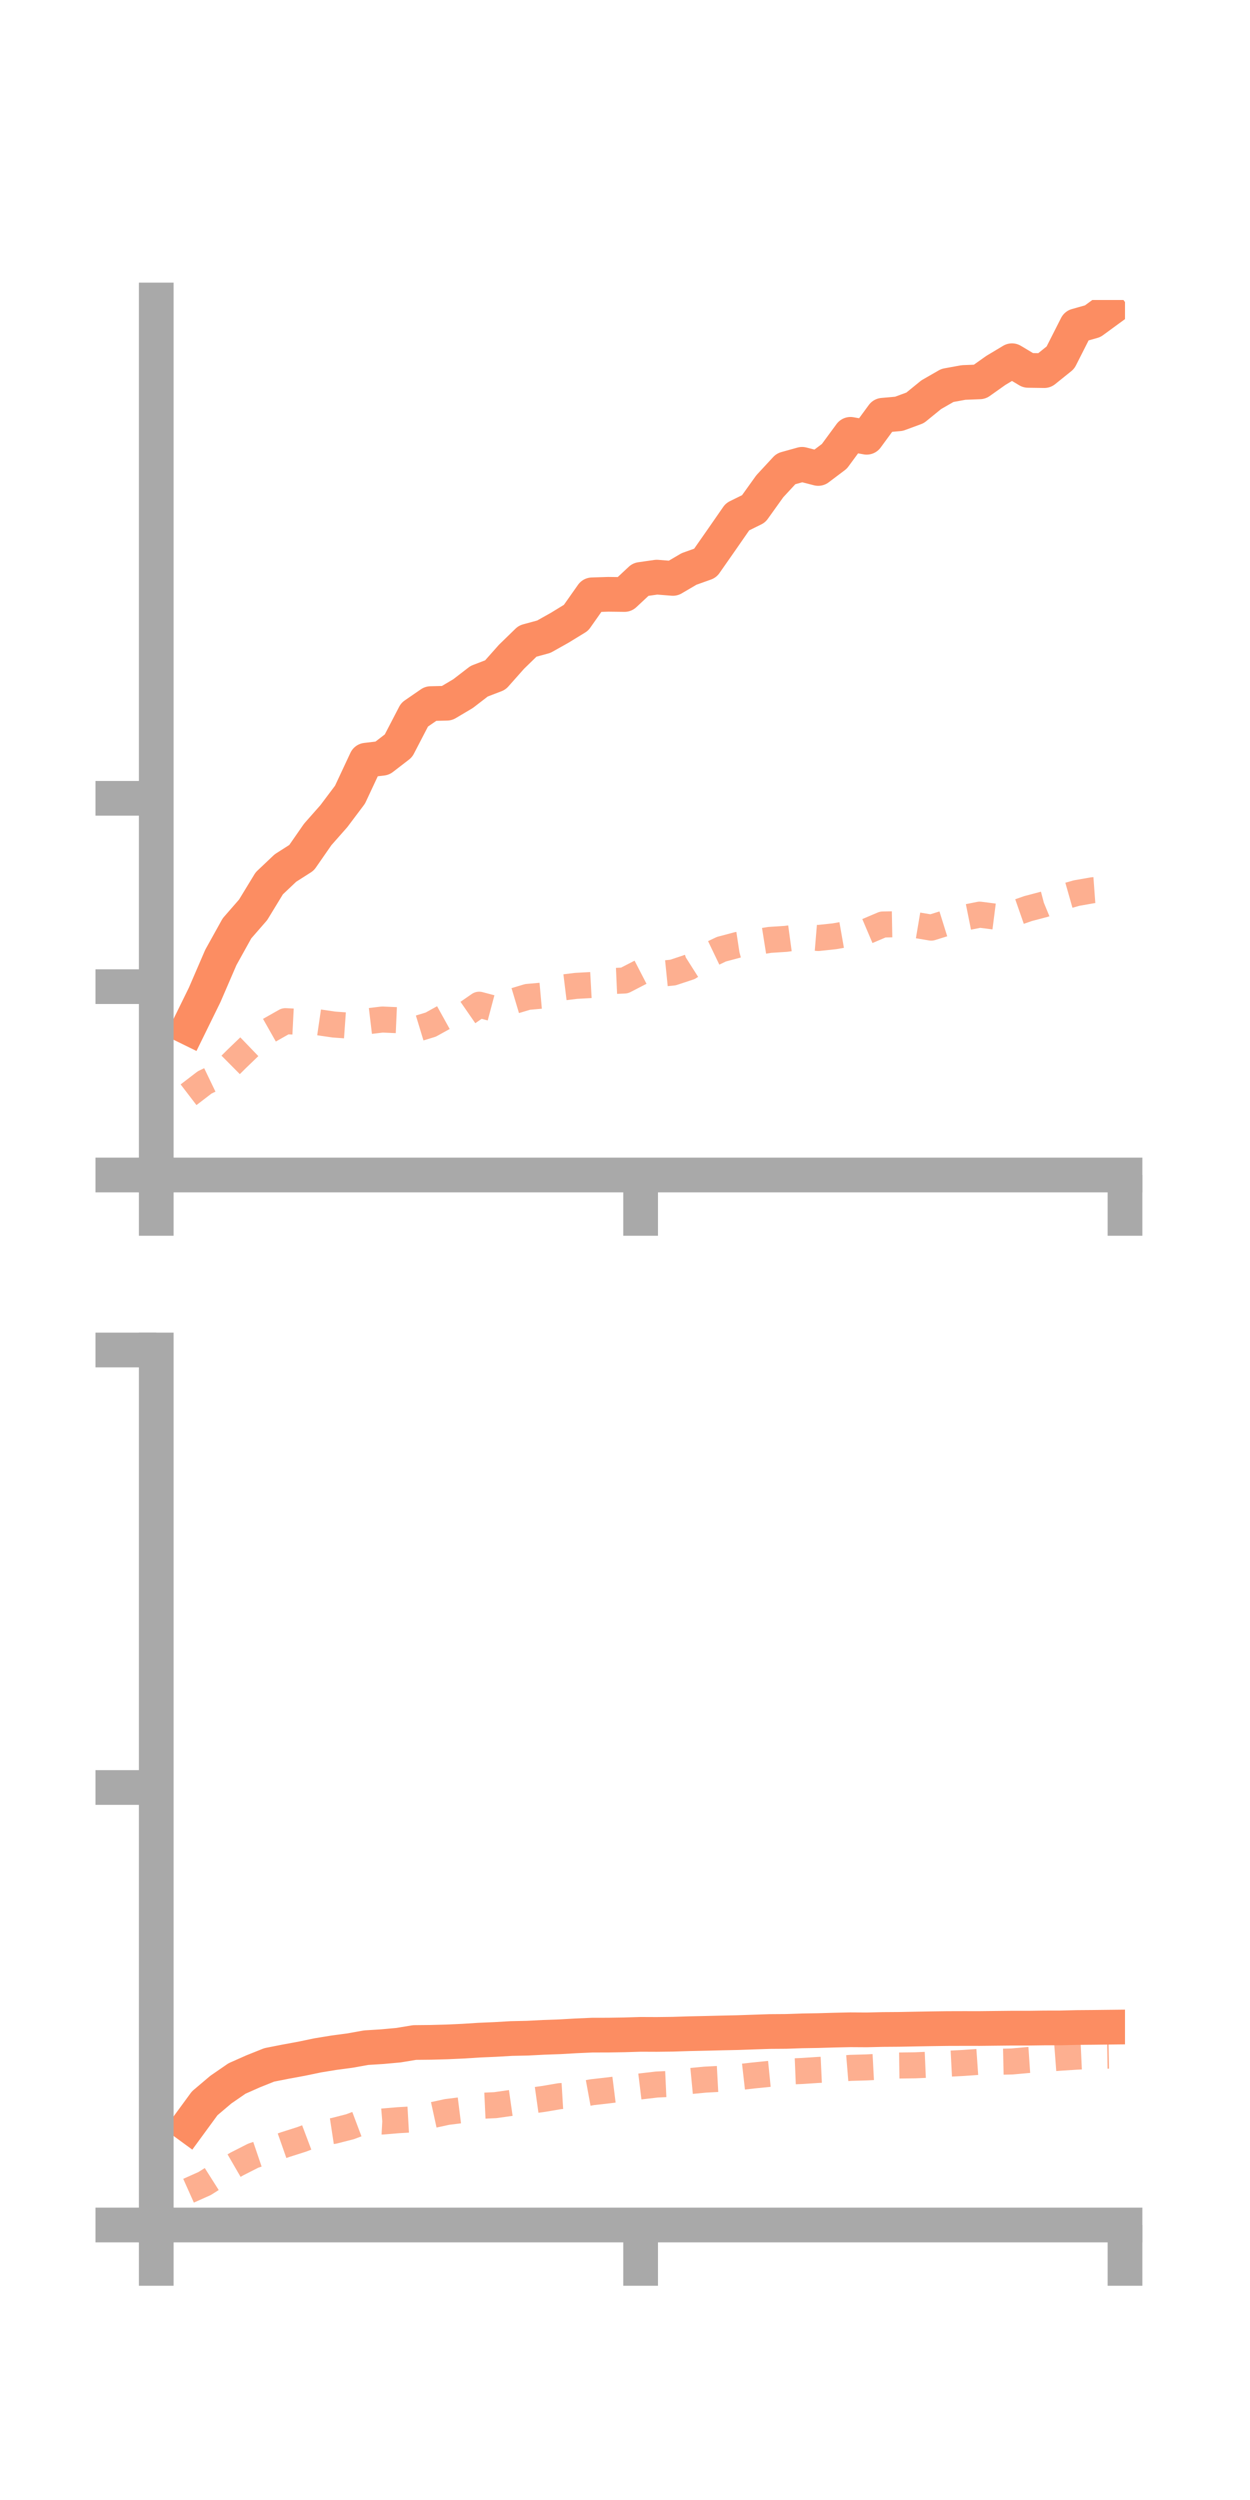<?xml version="1.0" encoding="utf-8" standalone="no"?>
<!DOCTYPE svg PUBLIC "-//W3C//DTD SVG 1.1//EN"
  "http://www.w3.org/Graphics/SVG/1.1/DTD/svg11.dtd">
<!-- Created with matplotlib (https://matplotlib.org/) -->
<svg height="144pt" version="1.1" viewBox="0 0 72 144" width="72pt" xmlns="http://www.w3.org/2000/svg" xmlns:xlink="http://www.w3.org/1999/xlink">
 <defs>
  <style type="text/css">*{stroke-linecap:butt;stroke-linejoin:round;}</style>
 </defs>
 <g id="figure_1">
  <g id="patch_1">
   <path d="M 0 144 
L 72 144 
L 72 0 
L 0 0 
z
" style="fill:none;"/>
  </g>
  <g id="axes_1">
   <g id="patch_2">
    <path d="M 9 67.68 
L 64.8 67.68 
L 64.8 17.28 
L 9 17.28 
z
" style="fill:none;"/>
   </g>
   <g id="matplotlib.axis_1">
    <g id="xtick_1">
     <g id="line2d_1">
      <defs>
       <path d="M 0 0 
L 0 3.5 
" id="mce8124eeee" style="stroke:#a9a9a9;stroke-width:2;"/>
      </defs>
      <g>
       <use style="fill:#a9a9a9;stroke:#a9a9a9;stroke-width:2;" x="9" xlink:href="#mce8124eeee" y="67.68"/>
      </g>
     </g>
    </g>
    <g id="xtick_2">
     <g id="line2d_2">
      <g>
       <use style="fill:#a9a9a9;stroke:#a9a9a9;stroke-width:2;" x="36.9" xlink:href="#mce8124eeee" y="67.68"/>
      </g>
     </g>
    </g>
    <g id="xtick_3">
     <g id="line2d_3">
      <g>
       <use style="fill:#a9a9a9;stroke:#a9a9a9;stroke-width:2;" x="64.8" xlink:href="#mce8124eeee" y="67.68"/>
      </g>
     </g>
    </g>
   </g>
   <g id="matplotlib.axis_2">
    <g id="ytick_1">
     <g id="line2d_4">
      <defs>
       <path d="M 0 0 
L -3.5 0 
" id="m3976ef8f41" style="stroke:#a9a9a9;stroke-width:2;"/>
      </defs>
      <g>
       <use style="fill:#a9a9a9;stroke:#a9a9a9;stroke-width:2;" x="9" xlink:href="#m3976ef8f41" y="67.68"/>
      </g>
     </g>
    </g>
    <g id="ytick_2">
     <g id="line2d_5">
      <g>
       <use style="fill:#a9a9a9;stroke:#a9a9a9;stroke-width:2;" x="9" xlink:href="#m3976ef8f41" y="56.831"/>
      </g>
     </g>
    </g>
    <g id="ytick_3">
     <g id="line2d_6">
      <g>
       <use style="fill:#a9a9a9;stroke:#a9a9a9;stroke-width:2;" x="9" xlink:href="#m3976ef8f41" y="45.983"/>
      </g>
     </g>
    </g>
   </g>
   <g id="line2d_7">
    <path clip-path="url(#pddb6c8e5bd)" d="M 10.86 59.199 
L 11.79 57.303 
L 12.72 55.149 
L 13.65 53.474 
L 14.58 52.406 
L 15.51 50.88 
L 16.44 49.999 
L 17.37 49.405 
L 18.3 48.065 
L 19.23 47.011 
L 20.16 45.774 
L 21.09 43.786 
L 22.02 43.676 
L 22.95 42.959 
L 23.88 41.168 
L 24.81 40.528 
L 25.74 40.506 
L 26.67 39.954 
L 27.6 39.238 
L 28.53 38.881 
L 29.46 37.833 
L 30.39 36.928 
L 31.32 36.675 
L 32.25 36.153 
L 33.18 35.583 
L 34.11 34.262 
L 35.04 34.232 
L 35.97 34.244 
L 36.9 33.376 
L 37.83 33.243 
L 38.76 33.317 
L 39.69 32.771 
L 40.62 32.439 
L 41.55 31.108 
L 42.48 29.767 
L 43.41 29.308 
L 44.34 28.009 
L 45.27 27.004 
L 46.2 26.745 
L 47.13 26.984 
L 48.06 26.283 
L 48.99 25.018 
L 49.92 25.187 
L 50.85 23.918 
L 51.78 23.835 
L 52.71 23.492 
L 53.64 22.735 
L 54.57 22.201 
L 55.5 22.031 
L 56.43 21.995 
L 57.36 21.336 
L 58.29 20.778 
L 59.22 21.334 
L 60.15 21.348 
L 61.08 20.6 
L 62.01 18.765 
L 62.94 18.502 
L 63.87 17.822 
" style="fill:none;stroke:#fc8d62;stroke-linecap:square;stroke-width:2;"/>
   </g>
   <g id="line2d_8">
    <path clip-path="url(#pddb6c8e5bd)" d="M 10.86 63.058 
L 11.79 62.346 
L 12.72 61.899 
L 13.65 60.976 
L 14.58 60.081 
L 15.51 59.345 
L 16.44 58.819 
L 17.37 58.866 
L 18.3 58.878 
L 19.23 59.014 
L 20.16 59.08 
L 21.09 58.836 
L 22.02 58.725 
L 22.95 58.766 
L 23.88 59.301 
L 24.81 59.018 
L 25.74 58.503 
L 26.67 58.515 
L 27.6 57.871 
L 28.53 58.118 
L 29.46 57.7 
L 30.39 57.422 
L 31.32 57.339 
L 32.25 56.9 
L 33.18 56.786 
L 34.11 56.735 
L 35.04 56.519 
L 35.97 56.478 
L 36.9 55.998 
L 37.83 56.113 
L 38.76 56.019 
L 39.69 55.711 
L 40.62 55.121 
L 41.55 54.675 
L 42.48 54.427 
L 43.41 54.286 
L 44.34 54.138 
L 45.27 54.078 
L 46.2 53.952 
L 47.13 54.029 
L 48.06 53.93 
L 48.99 53.767 
L 49.92 53.646 
L 50.85 53.251 
L 51.78 53.234 
L 52.71 53.275 
L 53.64 53.432 
L 54.57 53.142 
L 55.5 52.871 
L 56.43 52.684 
L 57.36 52.803 
L 58.29 52.656 
L 59.22 52.332 
L 60.15 52.087 
L 61.08 51.705 
L 62.01 51.441 
L 62.94 51.278 
L 63.87 51.21 
" style="fill:none;stroke:#fc8d62;stroke-dasharray:1.5,1.5;stroke-dashoffset:0;stroke-opacity:0.7;stroke-width:1.5;"/>
   </g>
   <g id="patch_3">
    <path d="M 9 67.68 
L 9 17.28 
" style="fill:none;stroke:#a9a9a9;stroke-linecap:square;stroke-linejoin:miter;stroke-width:2;"/>
   </g>
   <g id="patch_4">
    <path d="M 64.8 67.68 
L 64.8 17.28 
" style="fill:none;"/>
   </g>
   <g id="patch_5">
    <path d="M 9 67.68 
L 64.8 67.68 
" style="fill:none;stroke:#a9a9a9;stroke-linecap:square;stroke-linejoin:miter;stroke-width:2;"/>
   </g>
   <g id="patch_6">
    <path d="M 9 17.28 
L 64.8 17.28 
" style="fill:none;"/>
   </g>
  </g>
  <g id="axes_2">
   <g id="patch_7">
    <path d="M 9 128.16 
L 64.8 128.16 
L 64.8 77.76 
L 9 77.76 
z
" style="fill:none;"/>
   </g>
   <g id="matplotlib.axis_3">
    <g id="xtick_4">
     <g id="line2d_9">
      <g>
       <use style="fill:#a9a9a9;stroke:#a9a9a9;stroke-width:2;" x="9" xlink:href="#mce8124eeee" y="128.16"/>
      </g>
     </g>
    </g>
    <g id="xtick_5">
     <g id="line2d_10">
      <g>
       <use style="fill:#a9a9a9;stroke:#a9a9a9;stroke-width:2;" x="36.9" xlink:href="#mce8124eeee" y="128.16"/>
      </g>
     </g>
    </g>
    <g id="xtick_6">
     <g id="line2d_11">
      <g>
       <use style="fill:#a9a9a9;stroke:#a9a9a9;stroke-width:2;" x="64.8" xlink:href="#mce8124eeee" y="128.16"/>
      </g>
     </g>
    </g>
   </g>
   <g id="matplotlib.axis_4">
    <g id="ytick_4">
     <g id="line2d_12">
      <g>
       <use style="fill:#a9a9a9;stroke:#a9a9a9;stroke-width:2;" x="9" xlink:href="#m3976ef8f41" y="128.16"/>
      </g>
     </g>
    </g>
    <g id="ytick_5">
     <g id="line2d_13">
      <g>
       <use style="fill:#a9a9a9;stroke:#a9a9a9;stroke-width:2;" x="9" xlink:href="#m3976ef8f41" y="102.96"/>
      </g>
     </g>
    </g>
    <g id="ytick_6">
     <g id="line2d_14">
      <g>
       <use style="fill:#a9a9a9;stroke:#a9a9a9;stroke-width:2;" x="9" xlink:href="#m3976ef8f41" y="77.76"/>
      </g>
     </g>
    </g>
   </g>
   <g id="line2d_15">
    <path clip-path="url(#p696b50026c)" d="M 10.86 122.422 
L 11.79 121.151 
L 12.72 120.363 
L 13.65 119.722 
L 14.58 119.309 
L 15.51 118.937 
L 16.44 118.754 
L 17.37 118.583 
L 18.3 118.389 
L 19.23 118.237 
L 20.16 118.113 
L 21.09 117.946 
L 22.02 117.888 
L 22.95 117.803 
L 23.88 117.649 
L 24.81 117.639 
L 25.74 117.614 
L 26.67 117.572 
L 27.6 117.513 
L 28.53 117.473 
L 29.46 117.419 
L 30.39 117.399 
L 31.32 117.351 
L 32.25 117.318 
L 33.18 117.265 
L 34.11 117.224 
L 35.04 117.222 
L 35.97 117.207 
L 36.9 117.179 
L 37.83 117.183 
L 38.76 117.171 
L 39.69 117.142 
L 40.62 117.122 
L 41.55 117.099 
L 42.48 117.079 
L 43.41 117.047 
L 44.34 117.016 
L 45.27 117.009 
L 46.2 116.977 
L 47.13 116.962 
L 48.06 116.935 
L 48.99 116.915 
L 49.92 116.921 
L 50.85 116.899 
L 51.78 116.892 
L 52.71 116.874 
L 53.64 116.858 
L 54.57 116.845 
L 55.5 116.842 
L 56.43 116.843 
L 57.36 116.832 
L 58.29 116.822 
L 59.22 116.823 
L 60.15 116.81 
L 61.08 116.808 
L 62.01 116.785 
L 62.94 116.777 
L 63.87 116.766 
" style="fill:none;stroke:#fc8d62;stroke-linecap:square;stroke-width:2;"/>
   </g>
   <g id="line2d_16">
    <path clip-path="url(#p696b50026c)" d="M 10.86 126.186 
L 11.79 125.77 
L 12.72 125.181 
L 13.65 124.642 
L 14.58 124.169 
L 15.51 123.853 
L 16.44 123.526 
L 17.37 123.23 
L 18.3 122.879 
L 19.23 122.738 
L 20.16 122.5 
L 21.09 122.15 
L 22.02 122.2 
L 22.95 122.123 
L 23.88 122.07 
L 24.81 121.853 
L 25.74 121.65 
L 26.67 121.533 
L 27.6 121.3 
L 28.53 121.257 
L 29.46 121.125 
L 30.39 121.026 
L 31.32 120.896 
L 32.25 120.738 
L 33.18 120.682 
L 34.11 120.511 
L 35.04 120.406 
L 35.97 120.29 
L 36.9 120.177 
L 37.83 120.069 
L 38.76 120.026 
L 39.69 119.876 
L 40.62 119.787 
L 41.55 119.737 
L 42.48 119.651 
L 43.41 119.546 
L 44.34 119.453 
L 45.27 119.327 
L 46.2 119.289 
L 47.13 119.228 
L 48.06 119.185 
L 48.99 119.109 
L 49.92 119.083 
L 50.85 119.034 
L 51.78 118.974 
L 52.71 118.962 
L 53.64 118.922 
L 54.57 118.873 
L 55.5 118.825 
L 56.43 118.76 
L 57.36 118.762 
L 58.29 118.741 
L 59.22 118.657 
L 60.15 118.594 
L 61.08 118.523 
L 62.01 118.464 
L 62.94 118.421 
L 63.87 118.405 
" style="fill:none;stroke:#fc8d62;stroke-dasharray:1.5,1.5;stroke-dashoffset:0;stroke-opacity:0.7;stroke-width:1.5;"/>
   </g>
   <g id="patch_8">
    <path d="M 9 128.16 
L 9 77.76 
" style="fill:none;stroke:#a9a9a9;stroke-linecap:square;stroke-linejoin:miter;stroke-width:2;"/>
   </g>
   <g id="patch_9">
    <path d="M 64.8 128.16 
L 64.8 77.76 
" style="fill:none;"/>
   </g>
   <g id="patch_10">
    <path d="M 9 128.16 
L 64.8 128.16 
" style="fill:none;stroke:#a9a9a9;stroke-linecap:square;stroke-linejoin:miter;stroke-width:2;"/>
   </g>
   <g id="patch_11">
    <path d="M 9 77.76 
L 64.8 77.76 
" style="fill:none;"/>
   </g>
  </g>
 </g>
 <defs>
  <clipPath id="pddb6c8e5bd">
   <rect height="50.4" width="55.8" x="9" y="17.28"/>
  </clipPath>
  <clipPath id="p696b50026c">
   <rect height="50.4" width="55.8" x="9" y="77.76"/>
  </clipPath>
 </defs>
</svg>

